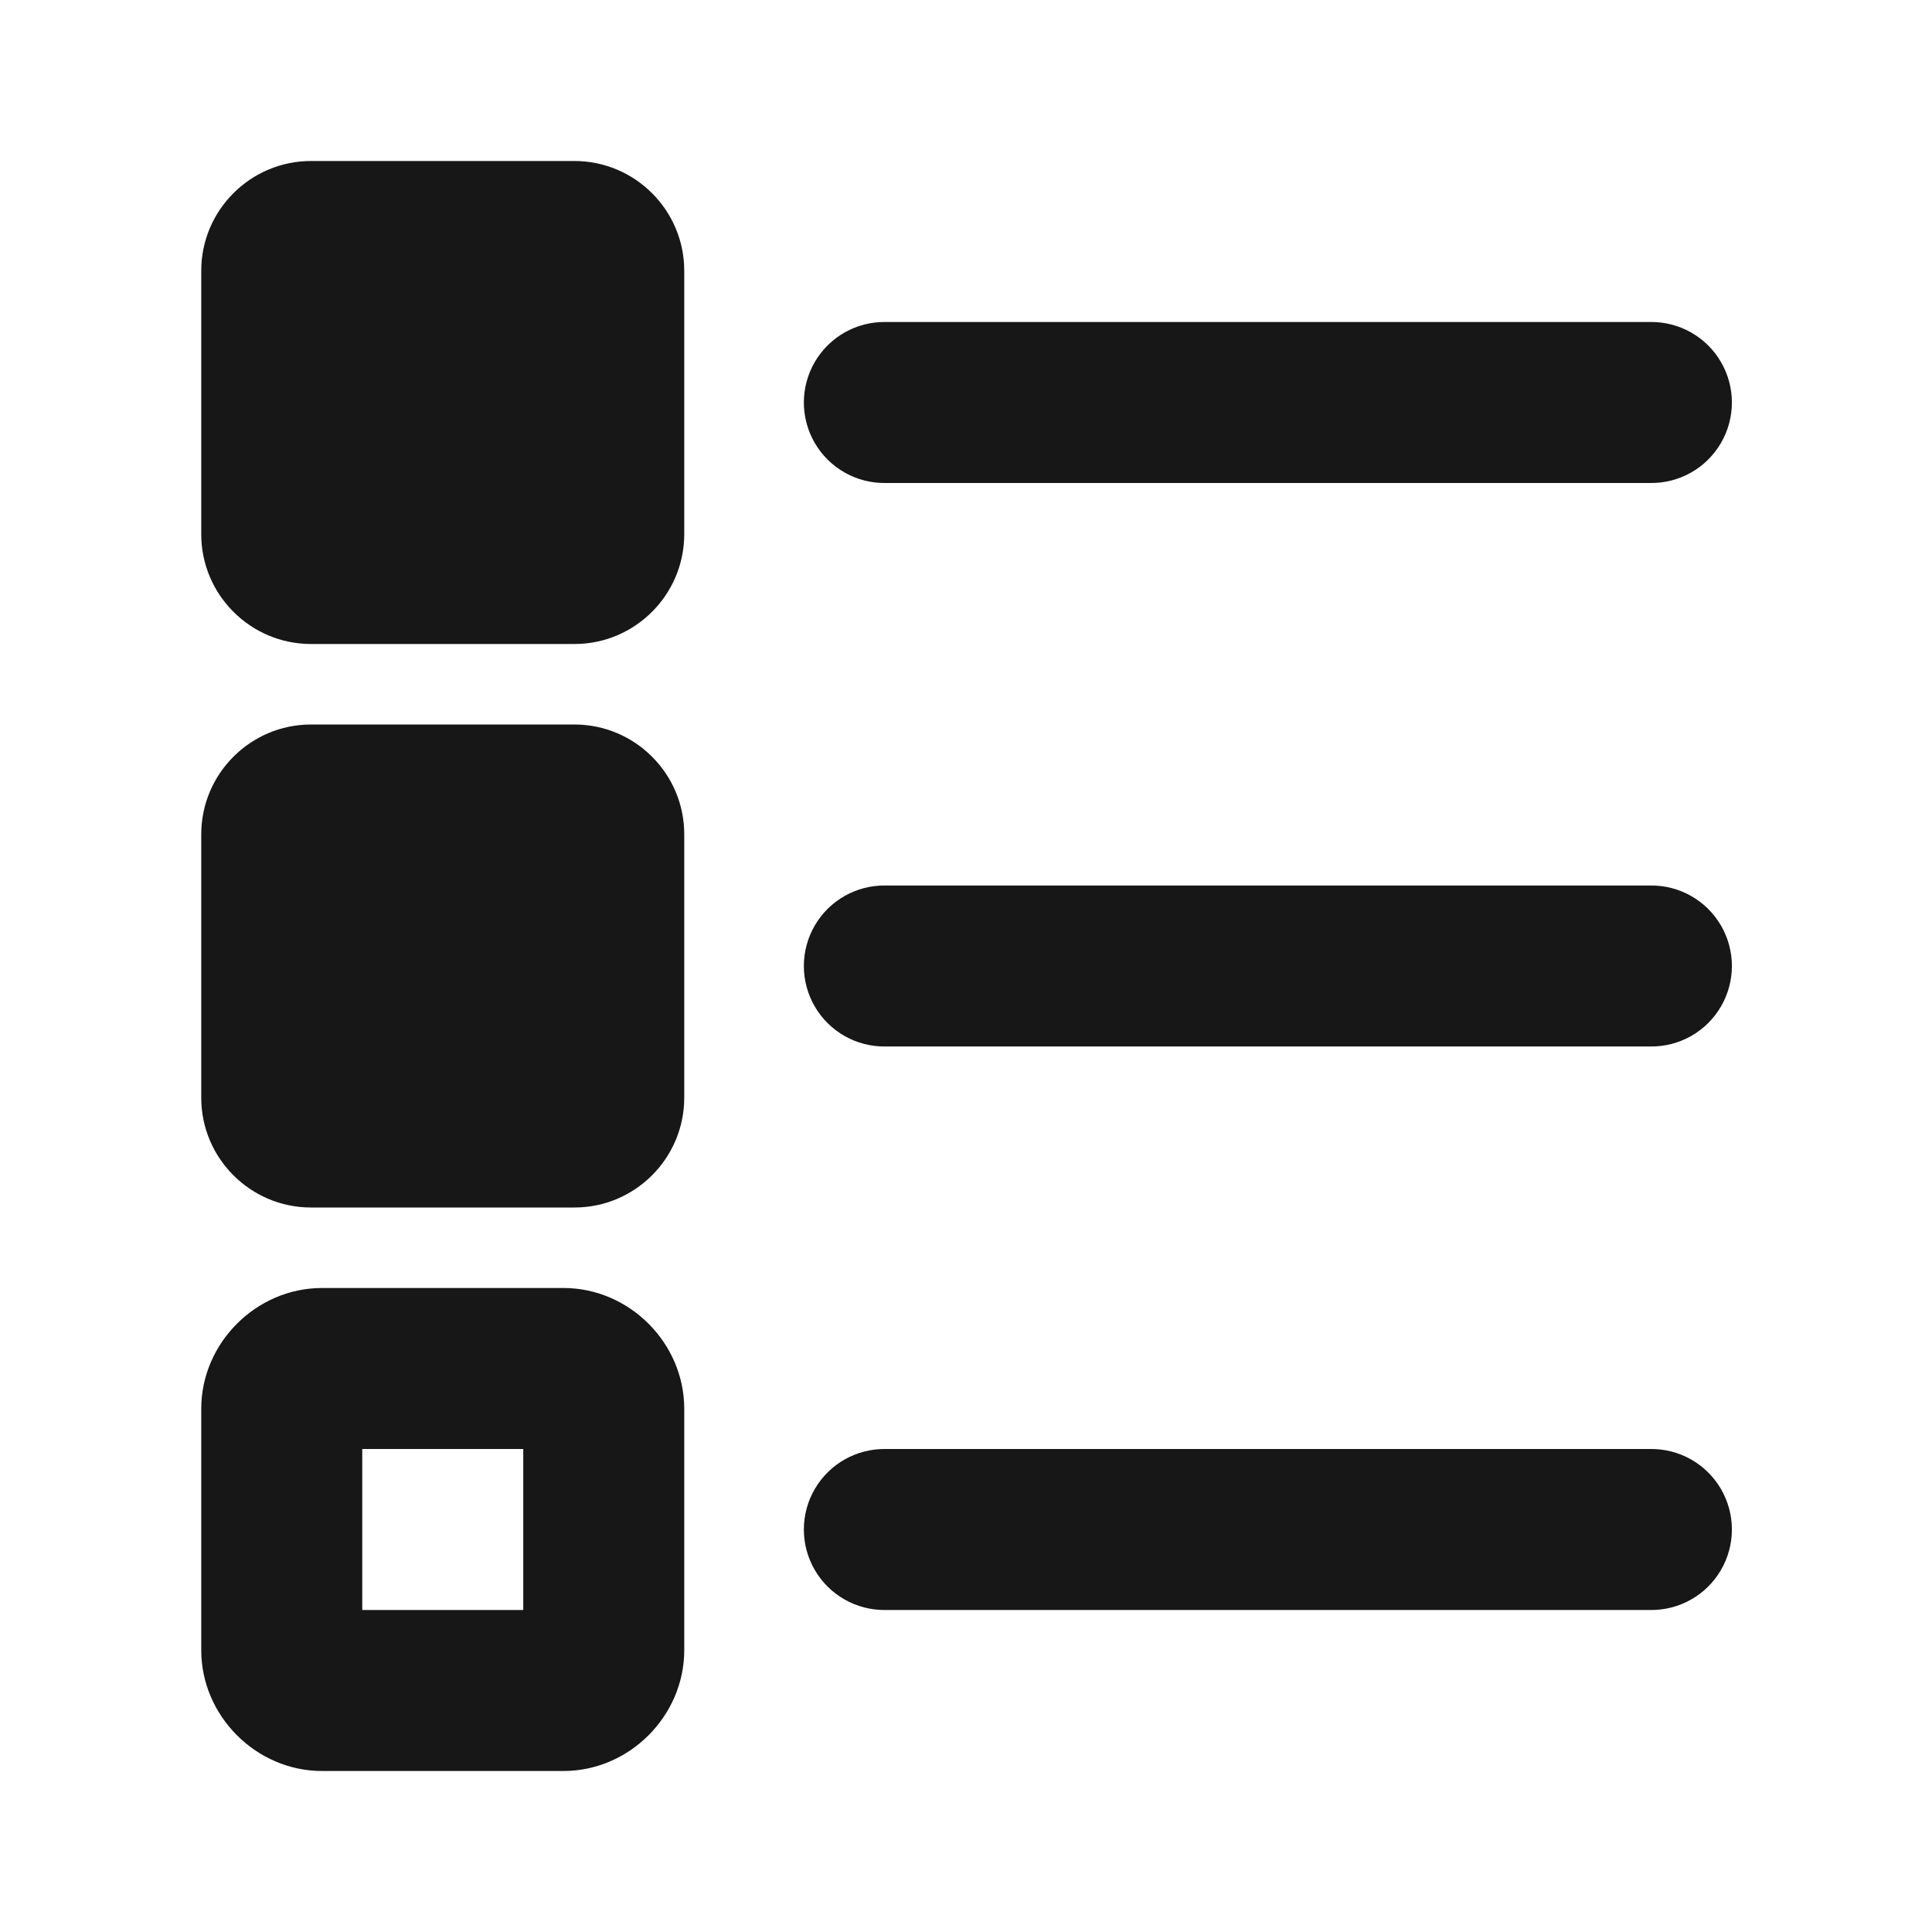 <?xml version="1.0" encoding="UTF-8"?>
<svg xmlns="http://www.w3.org/2000/svg" xmlns:xlink="http://www.w3.org/1999/xlink" width="500pt" height="500pt" viewBox="0 0 500 500" version="1.1">
<g id="surface11716">
<path style=" stroke:none;fill-rule:nonzero;fill:rgb(9.02%,9.02%,9.412%);fill-opacity:1;" d="M 80.484 41.668 C 64.828 41.668 52.082 54.41 52.082 70.07 L 52.082 138.266 C 52.082 153.922 64.828 166.668 80.484 166.668 L 148.684 166.668 C 164.336 166.668 177.082 153.91 177.082 138.246 L 177.082 70.07 C 177.082 54.41 164.328 41.668 148.66 41.668 Z M 229.168 83.332 C 221.652 83.227 214.664 87.176 210.879 93.664 C 207.09 100.152 207.09 108.18 210.879 114.668 C 214.664 121.16 221.652 125.105 229.168 125 L 427.082 125 C 434.598 125.105 441.586 121.16 445.371 114.668 C 449.16 108.18 449.16 100.152 445.371 93.664 C 441.586 87.176 434.598 83.227 427.082 83.332 Z M 80.484 187.5 C 64.828 187.5 52.082 200.254 52.082 215.922 L 52.082 284.098 C 52.082 299.754 64.828 312.5 80.484 312.5 L 148.684 312.5 C 164.336 312.5 177.082 299.746 177.082 284.078 L 177.082 215.902 C 177.082 200.246 164.328 187.5 148.66 187.5 Z M 229.168 229.168 C 221.652 229.059 214.664 233.008 210.879 239.496 C 207.09 245.988 207.09 254.012 210.879 260.504 C 214.664 266.992 221.652 270.941 229.168 270.832 L 427.082 270.832 C 434.598 270.941 441.586 266.992 445.371 260.504 C 449.16 254.012 449.16 245.988 445.371 239.496 C 441.586 233.008 434.598 229.059 427.082 229.168 Z M 83.332 333.332 C 66.312 333.332 52.082 347.562 52.082 364.582 L 52.082 427.082 C 52.082 444.105 66.312 458.332 83.332 458.332 L 145.832 458.332 C 162.855 458.332 177.082 444.105 177.082 427.082 L 177.082 364.582 C 177.082 347.562 162.855 333.332 145.832 333.332 Z M 93.75 375 L 135.418 375 L 135.418 416.668 L 93.75 416.668 Z M 229.168 375 C 221.652 374.895 214.664 378.84 210.879 385.332 C 207.09 391.82 207.09 399.848 210.879 406.336 C 214.664 412.824 221.652 416.773 229.168 416.668 L 427.082 416.668 C 434.598 416.773 441.586 412.824 445.371 406.336 C 449.16 399.848 449.16 391.82 445.371 385.332 C 441.586 378.84 434.598 374.895 427.082 375 Z M 229.168 375 "/>
</g>
</svg>
